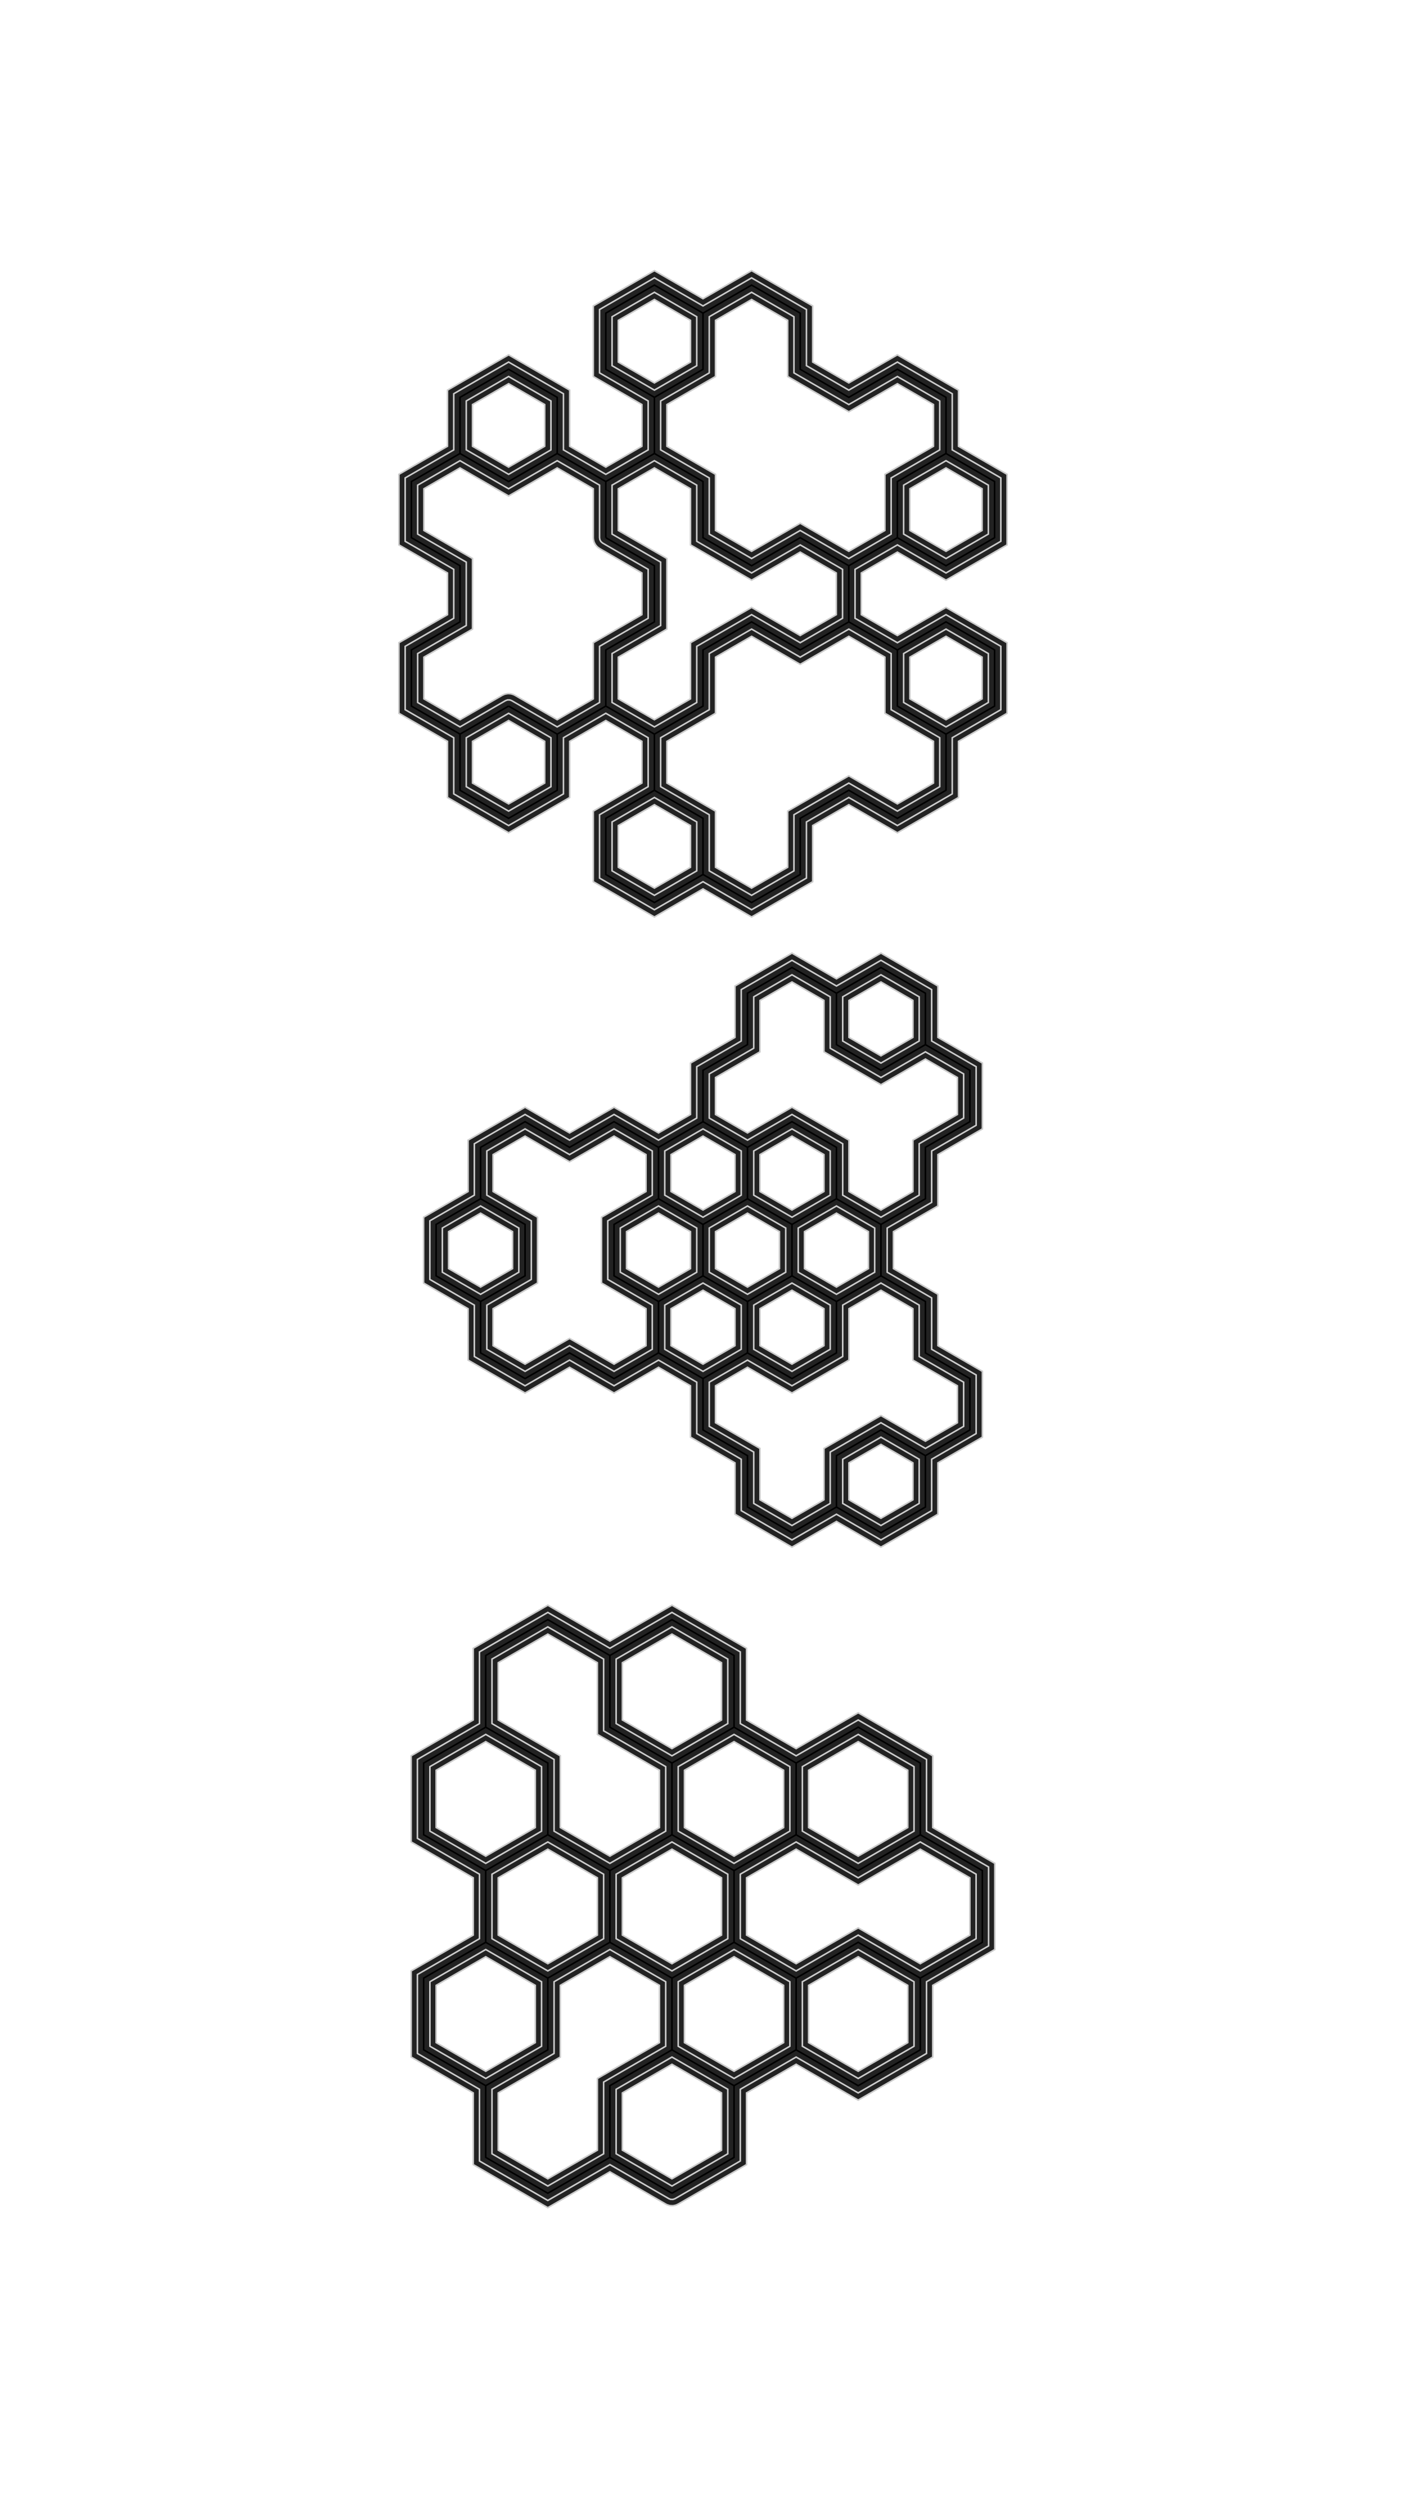 <svg version="1.1" xmlns="http://www.w3.org/2000/svg" xmlns:xlink="http://www.w3.org/1999/xlink" width="900" height="1600"><defs/><g><path fill="#222222" stroke="#cccccc" paint-order="fill stroke markers" d=" M 520.217 195.776 L 520.217 231.697 L 543.326 245.039 L 574.434 227.078 L 613.543 249.657 L 613.543 285.579 L 644.651 303.539 L 644.651 348.698 L 605.543 371.277 L 574.434 353.317 L 551.326 366.658 L 551.326 393.342 L 574.434 406.683 L 605.543 388.723 L 644.651 411.302 L 644.651 456.461 L 613.543 474.421 L 613.543 510.343 L 574.434 532.922 L 543.326 514.961 L 520.217 528.303 L 520.217 564.224 L 481.109 586.803 L 450 568.843 L 418.891 586.803 L 379.783 564.224 L 379.783 519.065 L 410.891 501.105 L 410.891 474.421 L 387.783 461.08 L 364.674 474.421 L 364.674 510.343 L 325.566 532.922 L 286.457 510.343 L 286.457 474.421 L 255.349 456.461 L 255.349 411.302 L 286.457 393.342 L 286.457 366.658 L 255.349 348.698 L 255.349 303.539 L 286.457 285.579 L 286.457 249.657 L 325.566 227.078 L 364.674 249.657 L 364.674 285.579 L 387.783 298.92 L 410.891 285.579 L 410.891 258.895 L 379.783 240.935 L 379.783 195.776 L 418.891 173.197 L 450 191.157 L 481.109 173.197 Z M 395.783 528.303 L 395.783 554.986 L 418.891 568.328 L 442 554.986 L 442 528.303 L 418.891 514.961 Z M 512.217 425.159 L 481.109 407.198 L 458 420.54 L 458 456.461 L 426.891 474.421 L 426.891 501.105 L 458 519.065 L 458 554.986 L 481.109 568.328 L 504.217 554.986 L 504.217 519.065 L 543.326 496.486 L 574.434 514.447 L 597.543 501.105 L 597.543 474.421 L 566.434 456.461 L 566.434 420.54 L 543.326 407.198 Z M 302.457 474.421 L 302.457 501.105 L 325.566 514.447 L 348.674 501.105 L 348.674 474.421 L 325.566 461.08 Z M 325.566 317.395 L 294.457 299.435 L 271.349 312.777 L 271.349 339.46 L 302.457 357.421 L 302.457 402.579 L 271.349 420.54 L 271.349 447.223 L 294.457 460.565 L 321.566 444.914 L 322.145 444.67 L 322.699 444.373 L 323.061 444.284 L 323.405 444.139 L 324.027 444.046 L 324.637 443.896 L 325.01 443.899 L 325.38 443.844 L 326.005 443.908 L 326.633 443.914 L 326.994 444.009 L 327.365 444.047 L 327.955 444.264 L 328.563 444.425 L 329.079 444.677 L 329.239 444.735 L 329.336 444.802 L 329.566 444.914 L 356.674 460.565 L 379.783 447.223 L 379.783 411.302 L 410.891 393.342 L 410.891 366.658 L 383.783 351.007 L 383.282 350.628 L 382.748 350.296 L 382.49 350.027 L 382.192 349.801 L 381.801 349.31 L 381.366 348.856 L 381.182 348.531 L 380.95 348.239 L 380.692 347.666 L 380.383 347.119 L 380.285 346.759 L 380.132 346.418 L 380.025 345.799 L 379.861 345.192 L 379.821 344.619 L 379.792 344.451 L 379.801 344.334 L 379.783 344.079 L 379.783 312.777 L 356.674 299.435 Z M 395.783 312.777 L 395.783 339.46 L 426.891 357.421 L 426.891 402.579 L 395.783 420.54 L 395.783 447.223 L 418.891 460.565 L 442 447.223 L 442 411.302 L 481.109 388.723 L 512.217 406.683 L 535.326 393.342 L 535.326 366.658 L 512.217 353.317 L 481.109 371.277 L 442 348.698 L 442 312.777 L 418.891 299.435 Z M 582.434 420.54 L 582.434 447.223 L 605.543 460.565 L 628.651 447.223 L 628.651 420.54 L 605.543 407.198 Z M 458 205.013 L 458 240.935 L 426.891 258.895 L 426.891 285.579 L 458 303.539 L 458 339.46 L 481.109 352.802 L 512.217 334.841 L 543.326 352.802 L 566.434 339.46 L 566.434 303.539 L 597.543 285.579 L 597.543 258.895 L 574.434 245.553 L 543.326 263.514 L 504.217 240.935 L 504.217 205.013 L 481.109 191.672 Z M 582.434 312.777 L 582.434 339.46 L 605.543 352.802 L 628.651 339.46 L 628.651 312.777 L 605.543 299.435 Z M 302.457 258.895 L 302.457 285.579 L 325.566 298.92 L 348.674 285.579 L 348.674 258.895 L 325.566 245.553 Z M 395.783 205.013 L 395.783 231.697 L 418.891 245.039 L 442 231.697 L 442 205.013 L 418.891 191.672 Z" stroke-miterlimit="10"/><path fill="#222222" stroke="#cccccc" paint-order="fill stroke markers" d=" M 516.217 198.085 L 516.217 234.006 L 543.326 249.657 L 574.434 231.697 L 609.543 251.967 L 609.543 287.888 L 640.651 305.848 L 640.651 346.388 L 605.543 366.658 L 574.434 348.698 L 547.326 364.349 L 547.326 395.651 L 574.434 411.302 L 605.543 393.342 L 640.651 413.612 L 640.651 454.152 L 609.543 472.112 L 609.543 508.033 L 574.434 528.303 L 543.326 510.343 L 516.217 525.994 L 516.217 561.915 L 481.109 582.185 L 450 564.224 L 418.891 582.185 L 383.783 561.915 L 383.783 521.375 L 414.891 503.414 L 414.891 472.112 L 387.783 456.461 L 360.674 472.112 L 360.674 508.033 L 325.566 528.303 L 290.457 508.033 L 290.457 472.112 L 259.349 454.152 L 259.349 413.612 L 290.457 395.651 L 290.457 364.349 L 259.349 346.388 L 259.349 305.848 L 290.457 287.888 L 290.457 251.967 L 325.566 231.697 L 360.674 251.967 L 360.674 287.888 L 387.783 303.539 L 414.891 287.888 L 414.891 256.586 L 383.783 238.625 L 383.783 198.085 L 418.891 177.815 L 450 195.776 L 481.109 177.815 Z M 391.783 525.994 L 391.783 557.296 L 418.891 572.947 L 446 557.296 L 446 525.994 L 418.891 510.343 Z M 512.217 420.54 L 481.109 402.579 L 454 418.23 L 454 454.152 L 422.891 472.112 L 422.891 503.414 L 454 521.375 L 454 557.296 L 481.109 572.947 L 508.217 557.296 L 508.217 521.375 L 543.326 501.105 L 574.434 519.065 L 601.543 503.414 L 601.543 472.112 L 570.434 454.152 L 570.434 418.23 L 543.326 402.579 Z M 298.457 472.112 L 298.457 503.414 L 325.566 519.065 L 352.674 503.414 L 352.674 472.112 L 325.566 456.461 Z M 325.566 312.777 L 294.457 294.816 L 267.349 310.467 L 267.349 341.77 L 298.457 359.73 L 298.457 400.27 L 267.349 418.23 L 267.349 449.533 L 294.457 465.184 L 323.566 448.378 L 323.622 448.358 L 323.67 448.32 L 324.283 448.119 L 324.891 447.899 L 324.951 447.9 L 325.008 447.881 L 325.654 447.905 L 326.299 447.91 L 326.356 447.931 L 326.416 447.933 L 327.566 448.378 L 356.674 465.184 L 383.783 449.533 L 383.783 413.612 L 414.891 395.651 L 414.891 364.349 L 385.783 347.543 L 385.737 347.504 L 385.681 347.482 L 385.2 347.051 L 384.706 346.635 L 384.676 346.583 L 384.632 346.542 L 384.33 345.972 L 384.011 345.41 L 384.001 345.35 L 383.973 345.297 L 383.783 344.079 L 383.783 310.467 L 356.674 294.816 Z M 391.783 310.467 L 391.783 341.77 L 422.891 359.73 L 422.891 400.27 L 391.783 418.23 L 391.783 449.533 L 418.891 465.184 L 446 449.533 L 446 413.612 L 481.109 393.342 L 512.217 411.302 L 539.326 395.651 L 539.326 364.349 L 512.217 348.698 L 481.109 366.658 L 446 346.388 L 446 310.467 L 418.891 294.816 Z M 578.434 418.23 L 578.434 449.533 L 605.543 465.184 L 632.651 449.533 L 632.651 418.23 L 605.543 402.579 Z M 454 202.704 L 454 238.625 L 422.891 256.586 L 422.891 287.888 L 454 305.848 L 454 341.77 L 481.109 357.421 L 512.217 339.46 L 543.326 357.421 L 570.434 341.77 L 570.434 305.848 L 601.543 287.888 L 601.543 256.586 L 574.434 240.935 L 543.326 258.895 L 508.217 238.625 L 508.217 202.704 L 481.109 187.053 Z M 578.434 310.467 L 578.434 341.77 L 605.543 357.421 L 632.651 341.77 L 632.651 310.467 L 605.543 294.816 Z M 298.457 256.586 L 298.457 287.888 L 325.566 303.539 L 352.674 287.888 L 352.674 256.586 L 325.566 240.935 Z M 391.783 202.704 L 391.783 234.006 L 418.891 249.657 L 446 234.006 L 446 202.704 L 418.891 187.053 Z" stroke-miterlimit="10"/><path fill="none" stroke="0xFFFFFF" paint-order="fill stroke markers" d=" M 387.783 344.079 L 387.783 308.158 L 418.891 290.197 L 450 308.158 L 450 344.079 L 481.109 362.039 L 512.217 344.079 L 543.326 362.039 L 543.326 397.961 L 512.217 415.921 L 481.109 397.961 L 450 415.921 L 450 451.842 L 418.891 469.803 L 387.783 451.842 L 387.783 415.921 L 418.891 397.961 L 418.891 362.039 L 387.783 344.079" stroke-miterlimit="10"/><path fill="none" stroke="0xFFFFFF" paint-order="fill stroke markers" d=" M 387.783 308.158 L 356.674 290.197 L 325.566 308.158 L 294.457 290.197 L 294.457 254.276 L 325.566 236.316 L 356.674 254.276 L 356.674 290.197" stroke-miterlimit="10"/><path fill="none" stroke="0xFFFFFF" paint-order="fill stroke markers" d=" M 418.891 290.197 L 418.891 254.276 L 387.783 236.316 L 387.783 200.395 L 418.891 182.434 L 450 200.395 L 481.109 182.434 L 512.217 200.395 L 512.217 236.316 L 543.326 254.276 L 574.434 236.316 L 605.543 254.276 L 605.543 290.197 L 636.651 308.158 L 636.651 344.079 L 605.543 362.039 L 574.434 344.079 L 543.326 362.039" stroke-miterlimit="10"/><path fill="none" stroke="0xFFFFFF" paint-order="fill stroke markers" d=" M 418.891 254.276 L 450 236.316 L 450 200.395" stroke-miterlimit="10"/><path fill="none" stroke="0xFFFFFF" paint-order="fill stroke markers" d=" M 605.543 290.197 L 574.434 308.158 L 574.434 344.079" stroke-miterlimit="10"/><path fill="none" stroke="0xFFFFFF" paint-order="fill stroke markers" d=" M 543.326 397.961 L 574.434 415.921 L 605.543 397.961 L 636.651 415.921 L 636.651 451.842 L 605.543 469.803 L 605.543 505.724 L 574.434 523.684 L 543.326 505.724 L 512.217 523.684 L 512.217 559.605 L 481.109 577.566 L 450 559.605 L 418.891 577.566 L 387.783 559.605 L 387.783 523.684 L 418.891 505.724 L 450 523.684 L 450 559.605" stroke-miterlimit="10"/><path fill="none" stroke="0xFFFFFF" paint-order="fill stroke markers" d=" M 605.543 469.803 L 574.434 451.842 L 574.434 415.921" stroke-miterlimit="10"/><path fill="none" stroke="0xFFFFFF" paint-order="fill stroke markers" d=" M 418.891 469.803 L 418.891 505.724" stroke-miterlimit="10"/><path fill="none" stroke="0xFFFFFF" paint-order="fill stroke markers" d=" M 387.783 451.842 L 356.674 469.803 L 356.674 505.724 L 325.566 523.684 L 294.457 505.724 L 294.457 469.803 L 263.349 451.842 L 263.349 415.921 L 294.457 397.961 L 294.457 362.039 L 263.349 344.079 L 263.349 308.158 L 294.457 290.197" stroke-miterlimit="10"/><path fill="none" stroke="0xFFFFFF" paint-order="fill stroke markers" d=" M 356.674 469.803 L 325.566 451.842" stroke-miterlimit="10"/><path fill="none" stroke="0xFFFFFF" paint-order="fill stroke markers" d=" M 325.566 451.842 L 294.457 469.803" stroke-miterlimit="10"/><path fill="#222222" stroke="#cccccc" paint-order="fill stroke markers" d=" M 600.374 630.982 L 600.374 663.862 L 628.848 680.302 L 628.848 722.419 L 600.374 738.859 L 600.374 771.739 L 571.899 788.179 L 571.899 811.821 L 600.374 828.261 L 600.374 861.141 L 628.848 877.581 L 628.848 919.698 L 600.374 936.138 L 600.374 969.018 L 563.899 990.076 L 535.424 973.637 L 506.949 990.076 L 470.475 969.018 L 470.475 936.138 L 442 919.698 L 442 886.818 L 421.525 874.997 L 393.051 891.437 L 364.576 874.997 L 336.101 891.437 L 299.626 870.378 L 299.626 837.499 L 271.152 821.059 L 271.152 778.941 L 299.626 762.501 L 299.626 729.622 L 336.101 708.563 L 364.576 725.003 L 393.051 708.563 L 421.525 725.003 L 442 713.182 L 442 680.302 L 470.475 663.862 L 470.475 630.982 L 506.949 609.924 L 535.424 626.363 L 563.899 609.924 Z M 543.424 837.499 L 543.424 870.378 L 506.949 891.437 L 478.475 874.997 L 458 886.818 L 458 910.46 L 486.475 926.9 L 486.475 959.78 L 506.949 971.601 L 527.424 959.78 L 527.424 926.9 L 563.899 905.842 L 592.374 922.282 L 612.848 910.46 L 612.848 886.818 L 584.374 870.378 L 584.374 837.499 L 563.899 825.678 Z M 543.424 936.138 L 543.424 959.78 L 563.899 971.601 L 584.374 959.78 L 584.374 936.138 L 563.899 924.317 Z M 364.576 743.478 L 336.101 727.038 L 315.626 738.859 L 315.626 762.501 L 344.101 778.941 L 344.101 821.059 L 315.626 837.499 L 315.626 861.141 L 336.101 872.962 L 364.576 856.522 L 393.051 872.962 L 413.525 861.141 L 413.525 837.499 L 385.051 821.059 L 385.051 778.941 L 413.525 762.501 L 413.525 738.859 L 393.051 727.038 Z M 429.525 837.499 L 429.525 861.141 L 450 872.962 L 470.475 861.141 L 470.475 837.499 L 450 825.678 Z M 486.475 837.499 L 486.475 861.141 L 506.949 872.962 L 527.424 861.141 L 527.424 837.499 L 506.949 825.678 Z M 287.152 788.179 L 287.152 811.821 L 307.626 823.642 L 328.101 811.821 L 328.101 788.179 L 307.626 776.358 Z M 401.051 788.179 L 401.051 811.821 L 421.525 823.642 L 442 811.821 L 442 788.179 L 421.525 776.358 Z M 458 788.179 L 458 811.821 L 478.475 823.642 L 498.949 811.821 L 498.949 788.179 L 478.475 776.358 Z M 514.949 788.179 L 514.949 811.821 L 535.424 823.642 L 555.899 811.821 L 555.899 788.179 L 535.424 776.358 Z M 429.525 738.859 L 429.525 762.501 L 450 774.322 L 470.475 762.501 L 470.475 738.859 L 450 727.038 Z M 486.475 738.859 L 486.475 762.501 L 506.949 774.322 L 527.424 762.501 L 527.424 738.859 L 506.949 727.038 Z M 486.475 640.22 L 486.475 673.1 L 458 689.54 L 458 713.182 L 478.475 725.003 L 506.949 708.563 L 543.424 729.622 L 543.424 762.501 L 563.899 774.322 L 584.374 762.501 L 584.374 729.622 L 612.848 713.182 L 612.848 689.54 L 592.374 677.718 L 563.899 694.158 L 527.424 673.1 L 527.424 640.22 L 506.949 628.399 Z M 543.424 640.22 L 543.424 663.862 L 563.899 675.683 L 584.374 663.862 L 584.374 640.22 L 563.899 628.399 Z" stroke-miterlimit="10"/><path fill="#222222" stroke="#cccccc" paint-order="fill stroke markers" d=" M 596.374 633.292 L 596.374 666.171 L 624.848 682.611 L 624.848 720.11 L 596.374 736.55 L 596.374 769.43 L 567.899 785.87 L 567.899 814.13 L 596.374 830.57 L 596.374 863.45 L 624.848 879.89 L 624.848 917.389 L 596.374 933.829 L 596.374 966.708 L 563.899 985.458 L 535.424 969.018 L 506.949 985.458 L 474.475 966.708 L 474.475 933.829 L 446 917.389 L 446 884.509 L 421.525 870.378 L 393.051 886.818 L 364.576 870.378 L 336.101 886.818 L 303.626 868.069 L 303.626 835.189 L 275.152 818.749 L 275.152 781.251 L 303.626 764.811 L 303.626 731.931 L 336.101 713.182 L 364.576 729.622 L 393.051 713.182 L 421.525 729.622 L 446 715.491 L 446 682.611 L 474.475 666.171 L 474.475 633.292 L 506.949 614.542 L 535.424 630.982 L 563.899 614.542 Z M 539.424 835.189 L 539.424 868.069 L 506.949 886.818 L 478.475 870.378 L 454 884.509 L 454 912.77 L 482.475 929.21 L 482.475 962.09 L 506.949 976.22 L 531.424 962.09 L 531.424 929.21 L 563.899 910.46 L 592.374 926.9 L 616.848 912.77 L 616.848 884.509 L 588.374 868.069 L 588.374 835.189 L 563.899 821.059 Z M 539.424 933.829 L 539.424 962.09 L 563.899 976.22 L 588.374 962.09 L 588.374 933.829 L 563.899 919.698 Z M 364.576 738.859 L 336.101 722.419 L 311.626 736.55 L 311.626 764.811 L 340.101 781.251 L 340.101 818.749 L 311.626 835.189 L 311.626 863.45 L 336.101 877.581 L 364.576 861.141 L 393.051 877.581 L 417.525 863.45 L 417.525 835.189 L 389.051 818.749 L 389.051 781.251 L 417.525 764.811 L 417.525 736.55 L 393.051 722.419 Z M 425.525 835.189 L 425.525 863.45 L 450 877.581 L 474.475 863.45 L 474.475 835.189 L 450 821.059 Z M 482.475 835.189 L 482.475 863.45 L 506.949 877.581 L 531.424 863.45 L 531.424 835.189 L 506.949 821.059 Z M 283.152 785.87 L 283.152 814.13 L 307.626 828.261 L 332.101 814.13 L 332.101 785.87 L 307.626 771.739 Z M 397.051 785.87 L 397.051 814.13 L 421.525 828.261 L 446 814.13 L 446 785.87 L 421.525 771.739 Z M 454 785.87 L 454 814.13 L 478.475 828.261 L 502.949 814.13 L 502.949 785.87 L 478.475 771.739 Z M 510.949 785.87 L 510.949 814.13 L 535.424 828.261 L 559.899 814.13 L 559.899 785.87 L 535.424 771.739 Z M 425.525 736.55 L 425.525 764.811 L 450 778.941 L 474.475 764.811 L 474.475 736.55 L 450 722.419 Z M 482.475 736.55 L 482.475 764.811 L 506.949 778.941 L 531.424 764.811 L 531.424 736.55 L 506.949 722.419 Z M 482.475 637.91 L 482.475 670.79 L 454 687.23 L 454 715.491 L 478.475 729.622 L 506.949 713.182 L 539.424 731.931 L 539.424 764.811 L 563.899 778.941 L 588.374 764.811 L 588.374 731.931 L 616.848 715.491 L 616.848 687.23 L 592.374 673.1 L 563.899 689.54 L 531.424 670.79 L 531.424 637.91 L 506.949 623.78 Z M 539.424 637.91 L 539.424 666.171 L 563.899 680.302 L 588.374 666.171 L 588.374 637.91 L 563.899 623.78 Z" stroke-miterlimit="10"/><path fill="none" stroke="0xFFFFFF" paint-order="fill stroke markers" d=" M 592.374 931.519 L 592.374 964.399 L 563.899 980.839 L 535.424 964.399 L 535.424 931.519 L 563.899 915.079 L 592.374 931.519 L 620.848 915.079 L 620.848 882.199 L 592.374 865.76 L 592.374 832.88 L 563.899 816.44 L 563.899 783.56 L 535.424 767.12 L 506.949 783.56 L 506.949 816.44 L 478.475 832.88 L 450 816.44 L 421.525 832.88 L 393.051 816.44 L 393.051 783.56 L 421.525 767.12 L 450 783.56 L 478.475 767.12 L 478.475 734.24 L 506.949 717.801 L 535.424 734.24 L 535.424 767.12" stroke-miterlimit="10"/><path fill="none" stroke="0xFFFFFF" paint-order="fill stroke markers" d=" M 478.475 767.12 L 506.949 783.56" stroke-miterlimit="10"/><path fill="none" stroke="0xFFFFFF" paint-order="fill stroke markers" d=" M 506.949 816.44 L 535.424 832.88 L 535.424 865.76 L 506.949 882.199 L 478.475 865.76 L 478.475 832.88" stroke-miterlimit="10"/><path fill="none" stroke="0xFFFFFF" paint-order="fill stroke markers" d=" M 535.424 832.88 L 563.899 816.44" stroke-miterlimit="10"/><path fill="none" stroke="0xFFFFFF" paint-order="fill stroke markers" d=" M 563.899 783.56 L 592.374 767.12 L 592.374 734.24 L 620.848 717.801 L 620.848 684.921 L 592.374 668.481 L 563.899 684.921 L 535.424 668.481 L 535.424 635.601 L 506.949 619.161 L 478.475 635.601 L 478.475 668.481 L 450 684.921 L 450 717.801 L 421.525 734.24 L 393.051 717.801 L 364.576 734.24 L 336.101 717.801 L 307.626 734.24 L 307.626 767.12 L 336.101 783.56 L 336.101 816.44 L 307.626 832.88 L 307.626 865.76 L 336.101 882.199 L 364.576 865.76 L 393.051 882.199 L 421.525 865.76 L 450 882.199 L 450 915.079 L 478.475 931.519 L 478.475 964.399 L 506.949 980.839 L 535.424 964.399" stroke-miterlimit="10"/><path fill="none" stroke="0xFFFFFF" paint-order="fill stroke markers" d=" M 535.424 635.601 L 563.899 619.161 L 592.374 635.601 L 592.374 668.481" stroke-miterlimit="10"/><path fill="none" stroke="0xFFFFFF" paint-order="fill stroke markers" d=" M 421.525 734.24 L 421.525 767.12" stroke-miterlimit="10"/><path fill="none" stroke="0xFFFFFF" paint-order="fill stroke markers" d=" M 450 816.44 L 450 783.56" stroke-miterlimit="10"/><path fill="none" stroke="0xFFFFFF" paint-order="fill stroke markers" d=" M 478.475 734.24 L 450 717.801" stroke-miterlimit="10"/><path fill="none" stroke="0xFFFFFF" paint-order="fill stroke markers" d=" M 307.626 832.88 L 279.152 816.44 L 279.152 783.56 L 307.626 767.12" stroke-miterlimit="10"/><path fill="none" stroke="0xFFFFFF" paint-order="fill stroke markers" d=" M 450 882.199 L 478.475 865.76" stroke-miterlimit="10"/><path fill="none" stroke="0xFFFFFF" paint-order="fill stroke markers" d=" M 421.525 832.88 L 421.525 865.76" stroke-miterlimit="10"/><path fill="#222222" stroke="#cccccc" paint-order="fill stroke markers" d=" M 390.396 1050.171 L 430.132 1027.23 L 477.868 1054.79 L 477.868 1100.673 L 509.604 1118.996 L 549.34 1096.055 L 597.076 1123.615 L 597.076 1169.498 L 636.812 1192.44 L 636.812 1247.56 L 597.076 1270.502 L 597.076 1316.385 L 549.34 1343.945 L 509.604 1321.004 L 477.868 1339.327 L 477.868 1385.21 L 434.132 1410.461 L 433.553 1410.705 L 432.999 1411.001 L 432.636 1411.09 L 432.292 1411.235 L 431.671 1411.328 L 431.061 1411.478 L 430.687 1411.475 L 430.318 1411.53 L 429.693 1411.467 L 429.065 1411.461 L 428.704 1411.365 L 428.332 1411.328 L 427.743 1411.111 L 427.135 1410.95 L 426.619 1410.698 L 426.459 1410.639 L 426.362 1410.573 L 426.132 1410.461 L 390.396 1389.829 L 350.66 1412.77 L 302.924 1385.21 L 302.924 1339.327 L 263.188 1316.385 L 263.188 1261.264 L 302.924 1238.323 L 302.924 1201.677 L 263.188 1178.736 L 263.188 1123.615 L 302.924 1100.673 L 302.924 1054.79 L 350.66 1027.23 Z M 358.66 1270.502 L 358.66 1316.385 L 318.924 1339.327 L 318.924 1375.972 L 350.66 1394.295 L 382.396 1375.972 L 382.396 1330.089 L 422.132 1307.147 L 422.132 1270.502 L 390.396 1252.179 Z M 398.396 1339.327 L 398.396 1375.972 L 430.132 1394.295 L 461.868 1375.972 L 461.868 1339.327 L 430.132 1321.004 Z M 279.188 1270.502 L 279.188 1307.147 L 310.924 1325.47 L 342.66 1307.147 L 342.66 1270.502 L 310.924 1252.179 Z M 438.132 1270.502 L 438.132 1307.147 L 469.868 1325.47 L 501.604 1307.147 L 501.604 1270.502 L 469.868 1252.179 Z M 517.604 1270.502 L 517.604 1307.147 L 549.34 1325.47 L 581.076 1307.147 L 581.076 1270.502 L 549.34 1252.179 Z M 318.924 1201.677 L 318.924 1238.323 L 350.66 1256.646 L 382.396 1238.323 L 382.396 1201.677 L 350.66 1183.354 Z M 398.396 1201.677 L 398.396 1238.323 L 430.132 1256.646 L 461.868 1238.323 L 461.868 1201.677 L 430.132 1183.354 Z M 549.34 1206.296 L 509.604 1183.354 L 477.868 1201.677 L 477.868 1238.323 L 509.604 1256.646 L 549.34 1233.704 L 589.076 1256.646 L 620.812 1238.323 L 620.812 1201.677 L 589.076 1183.354 Z M 279.188 1132.853 L 279.188 1169.498 L 310.924 1187.821 L 342.66 1169.498 L 342.66 1132.853 L 310.924 1114.53 Z M 318.924 1064.028 L 318.924 1100.673 L 358.66 1123.615 L 358.66 1169.498 L 390.396 1187.821 L 422.132 1169.498 L 422.132 1132.853 L 382.396 1109.911 L 382.396 1064.028 L 350.66 1045.705 Z M 438.132 1132.853 L 438.132 1169.498 L 469.868 1187.821 L 501.604 1169.498 L 501.604 1132.853 L 469.868 1114.53 Z M 517.604 1132.853 L 517.604 1169.498 L 549.34 1187.821 L 581.076 1169.498 L 581.076 1132.853 L 549.34 1114.53 Z M 398.396 1064.028 L 398.396 1100.673 L 430.132 1118.996 L 461.868 1100.673 L 461.868 1064.028 L 430.132 1045.705 Z" stroke-miterlimit="10"/><path fill="#222222" stroke="#cccccc" paint-order="fill stroke markers" d=" M 473.868 1057.1 L 473.868 1102.983 L 509.604 1123.615 L 549.34 1100.673 L 593.076 1125.924 L 593.076 1171.807 L 632.812 1194.749 L 632.812 1245.251 L 593.076 1268.193 L 593.076 1314.076 L 549.34 1339.327 L 509.604 1316.385 L 473.868 1337.017 L 473.868 1382.9 L 432.132 1406.997 L 432.075 1407.017 L 432.028 1407.055 L 431.415 1407.256 L 430.807 1407.475 L 430.747 1407.475 L 430.69 1407.494 L 430.044 1407.47 L 429.398 1407.465 L 429.342 1407.443 L 429.282 1407.441 L 428.132 1406.997 L 390.396 1385.21 L 350.66 1408.151 L 306.924 1382.9 L 306.924 1337.017 L 267.188 1314.076 L 267.188 1263.574 L 306.924 1240.632 L 306.924 1199.368 L 267.188 1176.426 L 267.188 1125.924 L 306.924 1102.983 L 306.924 1057.1 L 350.66 1031.849 L 390.396 1054.79 L 430.132 1031.849 Z M 354.66 1268.193 L 354.66 1314.076 L 314.924 1337.017 L 314.924 1378.282 L 350.66 1398.914 L 386.396 1378.282 L 386.396 1332.398 L 426.132 1309.457 L 426.132 1268.193 L 390.396 1247.56 Z M 394.396 1337.017 L 394.396 1378.282 L 430.132 1398.914 L 465.868 1378.282 L 465.868 1337.017 L 430.132 1316.385 Z M 275.188 1268.193 L 275.188 1309.457 L 310.924 1330.089 L 346.66 1309.457 L 346.66 1268.193 L 310.924 1247.56 Z M 434.132 1268.193 L 434.132 1309.457 L 469.868 1330.089 L 505.604 1309.457 L 505.604 1268.193 L 469.868 1247.56 Z M 513.604 1268.193 L 513.604 1309.457 L 549.34 1330.089 L 585.076 1309.457 L 585.076 1268.193 L 549.34 1247.56 Z M 314.924 1199.368 L 314.924 1240.632 L 350.66 1261.264 L 386.396 1240.632 L 386.396 1199.368 L 350.66 1178.736 Z M 394.396 1199.368 L 394.396 1240.632 L 430.132 1261.264 L 465.868 1240.632 L 465.868 1199.368 L 430.132 1178.736 Z M 549.34 1201.677 L 509.604 1178.736 L 473.868 1199.368 L 473.868 1240.632 L 509.604 1261.264 L 549.34 1238.323 L 589.076 1261.264 L 624.812 1240.632 L 624.812 1199.368 L 589.076 1178.736 Z M 275.188 1130.543 L 275.188 1171.807 L 310.924 1192.44 L 346.66 1171.807 L 346.66 1130.543 L 310.924 1109.911 Z M 314.924 1061.718 L 314.924 1102.983 L 354.66 1125.924 L 354.66 1171.807 L 390.396 1192.44 L 426.132 1171.807 L 426.132 1130.543 L 386.396 1107.602 L 386.396 1061.718 L 350.66 1041.086 Z M 434.132 1130.543 L 434.132 1171.807 L 469.868 1192.44 L 505.604 1171.807 L 505.604 1130.543 L 469.868 1109.911 Z M 513.604 1130.543 L 513.604 1171.807 L 549.34 1192.44 L 585.076 1171.807 L 585.076 1130.543 L 549.34 1109.911 Z M 394.396 1061.718 L 394.396 1102.983 L 430.132 1123.615 L 465.868 1102.983 L 465.868 1061.718 L 430.132 1041.086 Z" stroke-miterlimit="10"/><path fill="none" stroke="0xFFFFFF" paint-order="fill stroke markers" d=" M 390.396 1242.942 L 350.66 1265.883 L 350.66 1311.766 L 310.924 1334.708 L 271.188 1311.766 L 271.188 1265.883 L 310.924 1242.942 L 310.924 1197.058 L 350.66 1174.117 L 390.396 1197.058 L 390.396 1242.942 L 430.132 1265.883 L 469.868 1242.942 L 469.868 1197.058 L 430.132 1174.117 L 390.396 1197.058" stroke-miterlimit="10"/><path fill="none" stroke="0xFFFFFF" paint-order="fill stroke markers" d=" M 430.132 1174.117 L 430.132 1128.234 L 390.396 1105.292 L 390.396 1059.409 L 350.66 1036.467 L 310.924 1059.409 L 310.924 1105.292 L 350.66 1128.234 L 350.66 1174.117" stroke-miterlimit="10"/><path fill="none" stroke="0xFFFFFF" paint-order="fill stroke markers" d=" M 430.132 1128.234 L 469.868 1105.292 L 509.604 1128.234 L 509.604 1174.117 L 469.868 1197.058" stroke-miterlimit="10"/><path fill="none" stroke="0xFFFFFF" paint-order="fill stroke markers" d=" M 509.604 1128.234 L 549.34 1105.292 L 589.076 1128.234 L 589.076 1174.117 L 549.34 1197.058 L 509.604 1174.117" stroke-miterlimit="10"/><path fill="none" stroke="0xFFFFFF" paint-order="fill stroke markers" d=" M 310.924 1334.708 L 310.924 1380.591 L 350.66 1403.533 L 390.396 1380.591 L 390.396 1334.708 L 430.132 1311.766 L 430.132 1265.883" stroke-miterlimit="10"/><path fill="none" stroke="0xFFFFFF" paint-order="fill stroke markers" d=" M 390.396 1059.409 L 430.132 1036.467 L 469.868 1059.409 L 469.868 1105.292" stroke-miterlimit="10"/><path fill="none" stroke="0xFFFFFF" paint-order="fill stroke markers" d=" M 350.66 1265.883 L 310.924 1242.942" stroke-miterlimit="10"/><path fill="none" stroke="0xFFFFFF" paint-order="fill stroke markers" d=" M 310.924 1197.058 L 271.188 1174.117 L 271.188 1128.234 L 310.924 1105.292" stroke-miterlimit="10"/><path fill="none" stroke="0xFFFFFF" paint-order="fill stroke markers" d=" M 469.868 1242.942 L 509.604 1265.883 L 509.604 1311.766 L 469.868 1334.708 L 430.132 1311.766" stroke-miterlimit="10"/><path fill="none" stroke="0xFFFFFF" paint-order="fill stroke markers" d=" M 509.604 1265.883 L 549.34 1242.942 L 589.076 1265.883 L 589.076 1311.766 L 549.34 1334.708 L 509.604 1311.766" stroke-miterlimit="10"/><path fill="none" stroke="0xFFFFFF" paint-order="fill stroke markers" d=" M 589.076 1265.883 L 628.812 1242.942 L 628.812 1197.058 L 589.076 1174.117" stroke-miterlimit="10"/><path fill="none" stroke="0xFFFFFF" paint-order="fill stroke markers" d=" M 469.868 1334.708 L 469.868 1380.591 L 430.132 1403.533" stroke-miterlimit="10"/><path fill="none" stroke="0xFFFFFF" paint-order="fill stroke markers" d=" M 430.132 1403.533 L 390.396 1380.591" stroke-miterlimit="10"/></g></svg>
